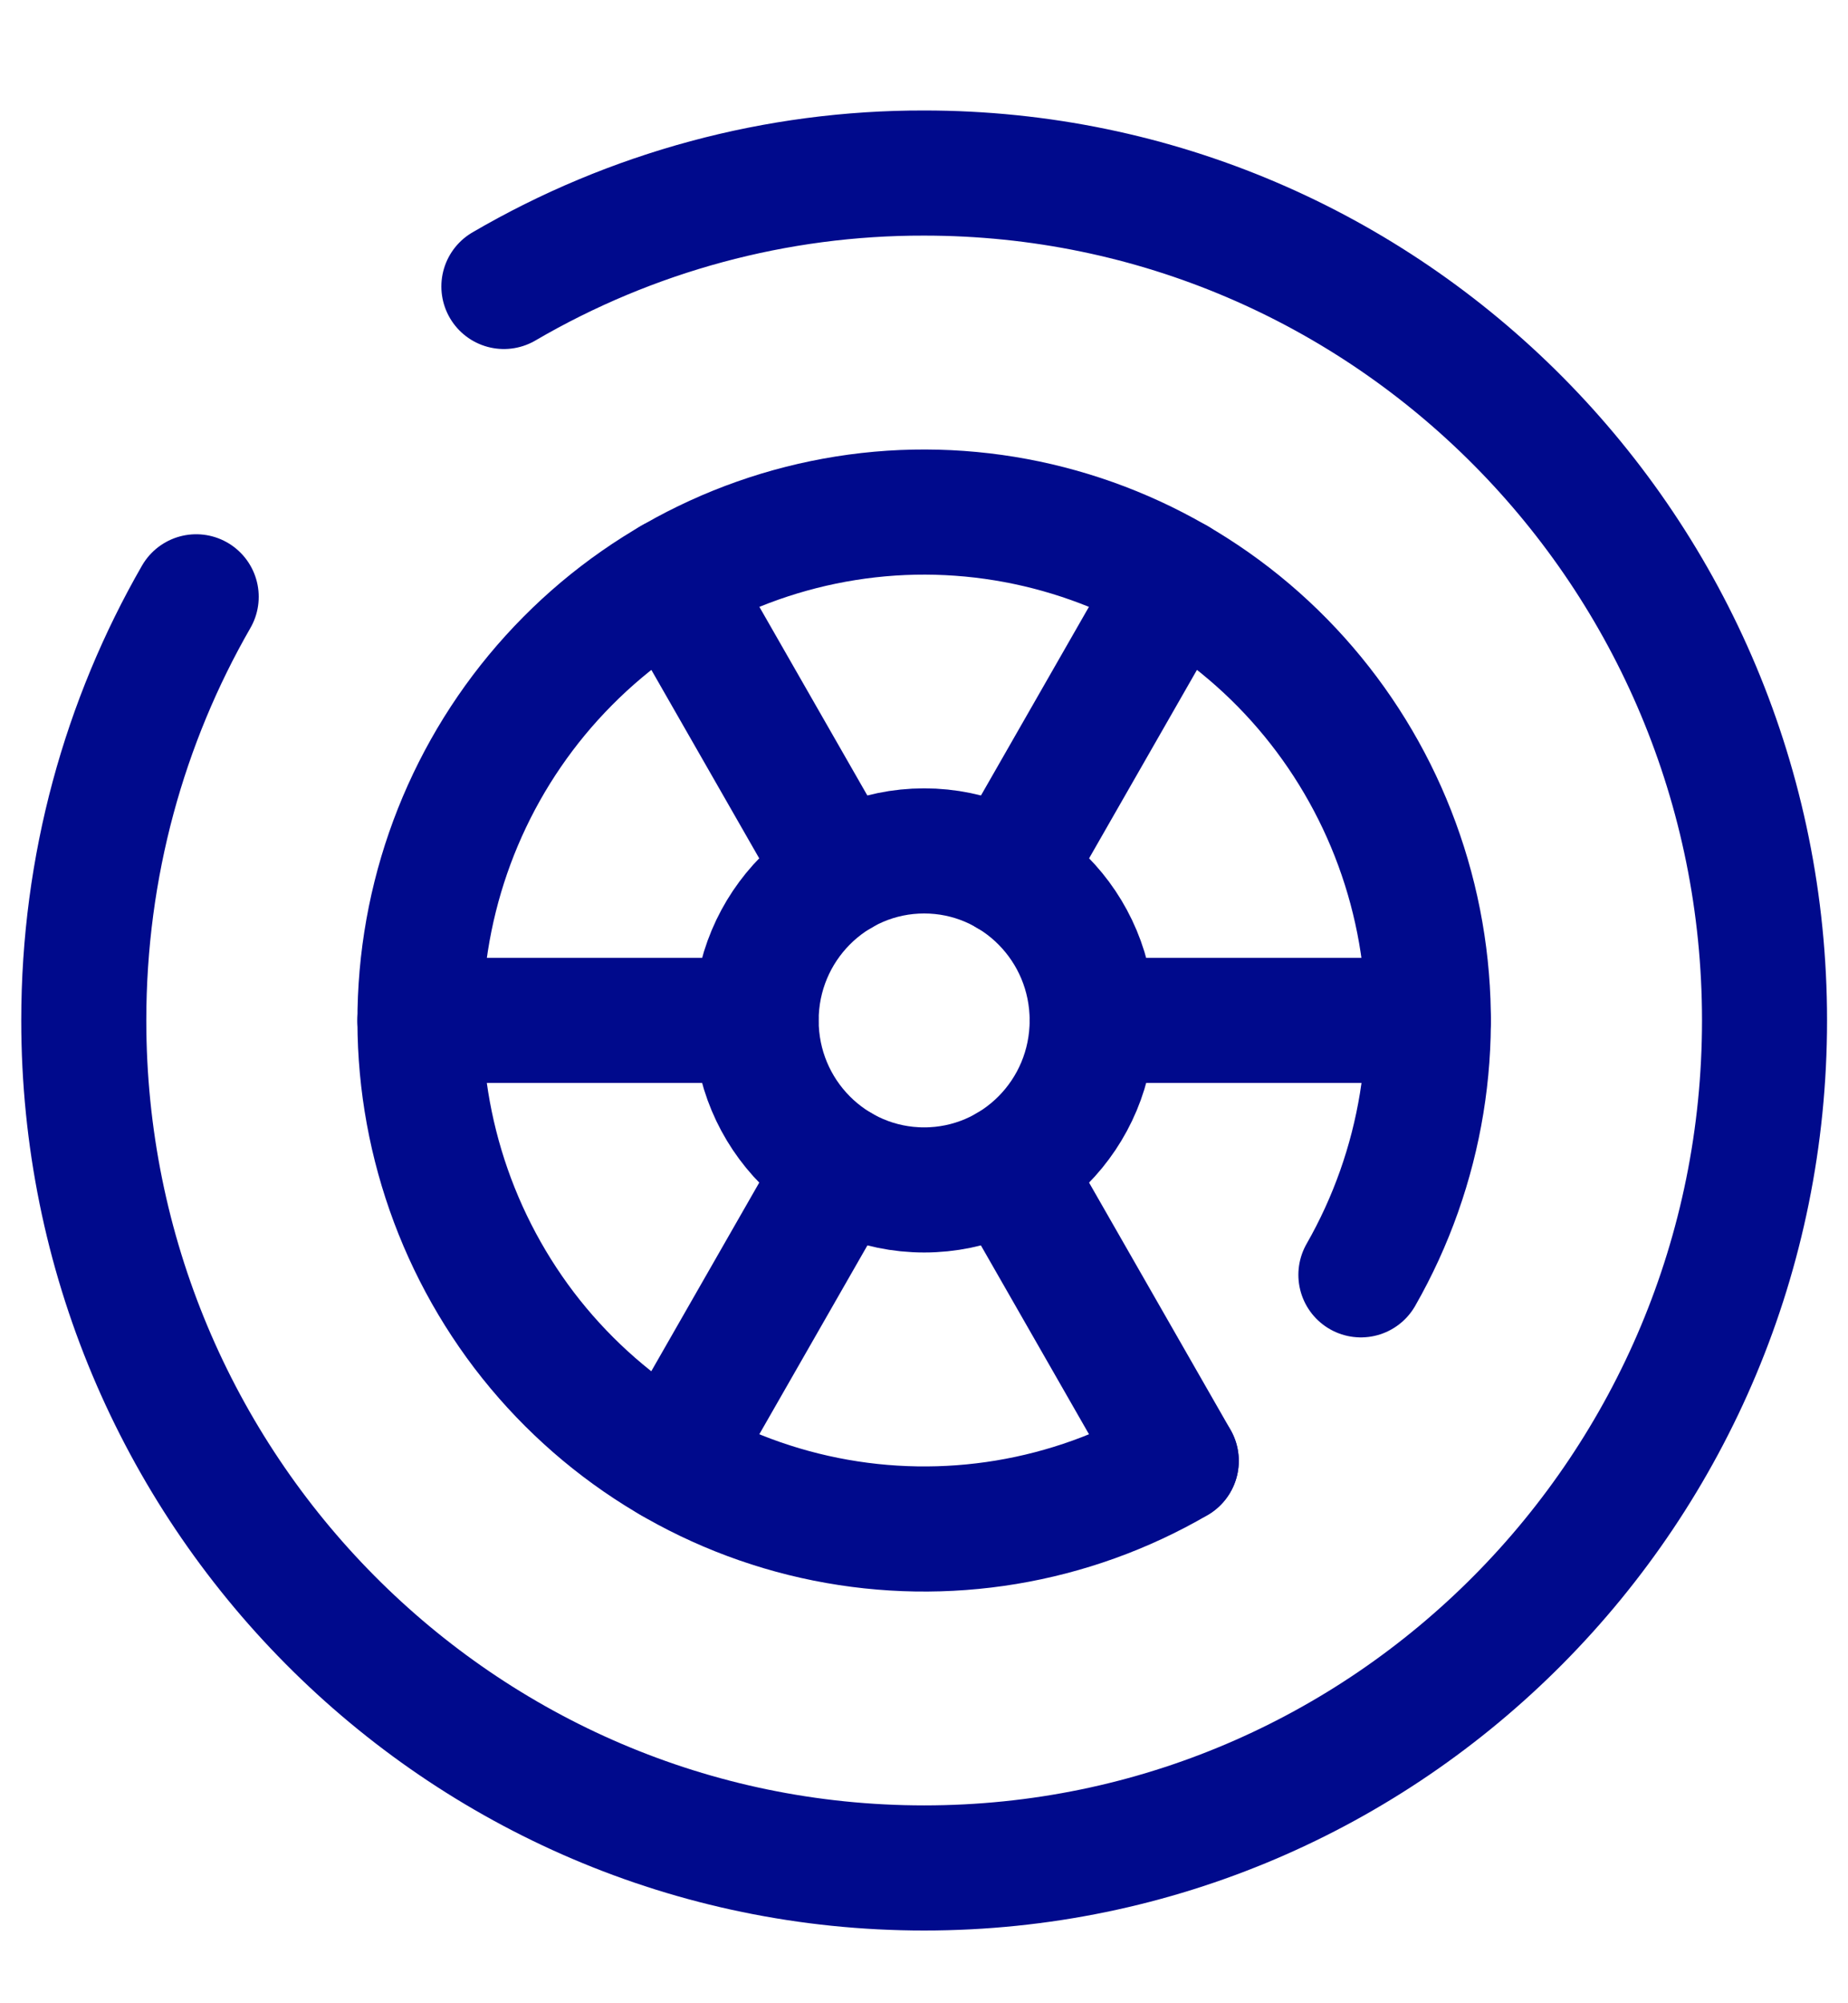 <svg width="12" height="13" viewBox="0 0 12 13" fill="none" xmlns="http://www.w3.org/2000/svg">
<path d="M6.001 7.722C6.604 7.722 7.092 7.23 7.092 6.622C7.092 6.015 6.604 5.522 6.001 5.522C5.398 5.522 4.91 6.015 4.91 6.622C4.91 7.23 5.398 7.722 6.001 7.722Z" stroke="#000a8c" stroke-width="0.812"/>
<path d="M2.727 6.622H4.909M7.092 6.622H9.275M4.364 9.48L5.455 7.575M6.547 5.67L7.638 3.765M7.638 9.48L6.547 7.575M5.455 5.67L4.364 3.765M3.272 1.859C4.101 1.375 5.043 1.121 6.001 1.123C9.015 1.123 11.458 3.585 11.458 6.622C11.458 9.66 9.015 12.122 6.001 12.122C2.987 12.122 0.544 9.66 0.544 6.622C0.544 5.621 0.809 4.681 1.274 3.873" stroke="#000a8c" stroke-width="0.812" stroke-linecap="round"/>
<path d="M7.638 9.481C6.95 9.881 6.141 10.015 5.362 9.859C4.583 9.703 3.887 9.267 3.403 8.632C2.92 7.996 2.682 7.206 2.734 6.407C2.786 5.608 3.124 4.856 3.686 4.29C4.247 3.724 4.994 3.383 5.787 3.33C6.579 3.278 7.364 3.518 7.994 4.005C8.624 4.492 9.057 5.194 9.212 5.979C9.367 6.764 9.234 7.579 8.837 8.273" stroke="#000a8c" stroke-width="0.812" stroke-linecap="round"/>
</svg>

